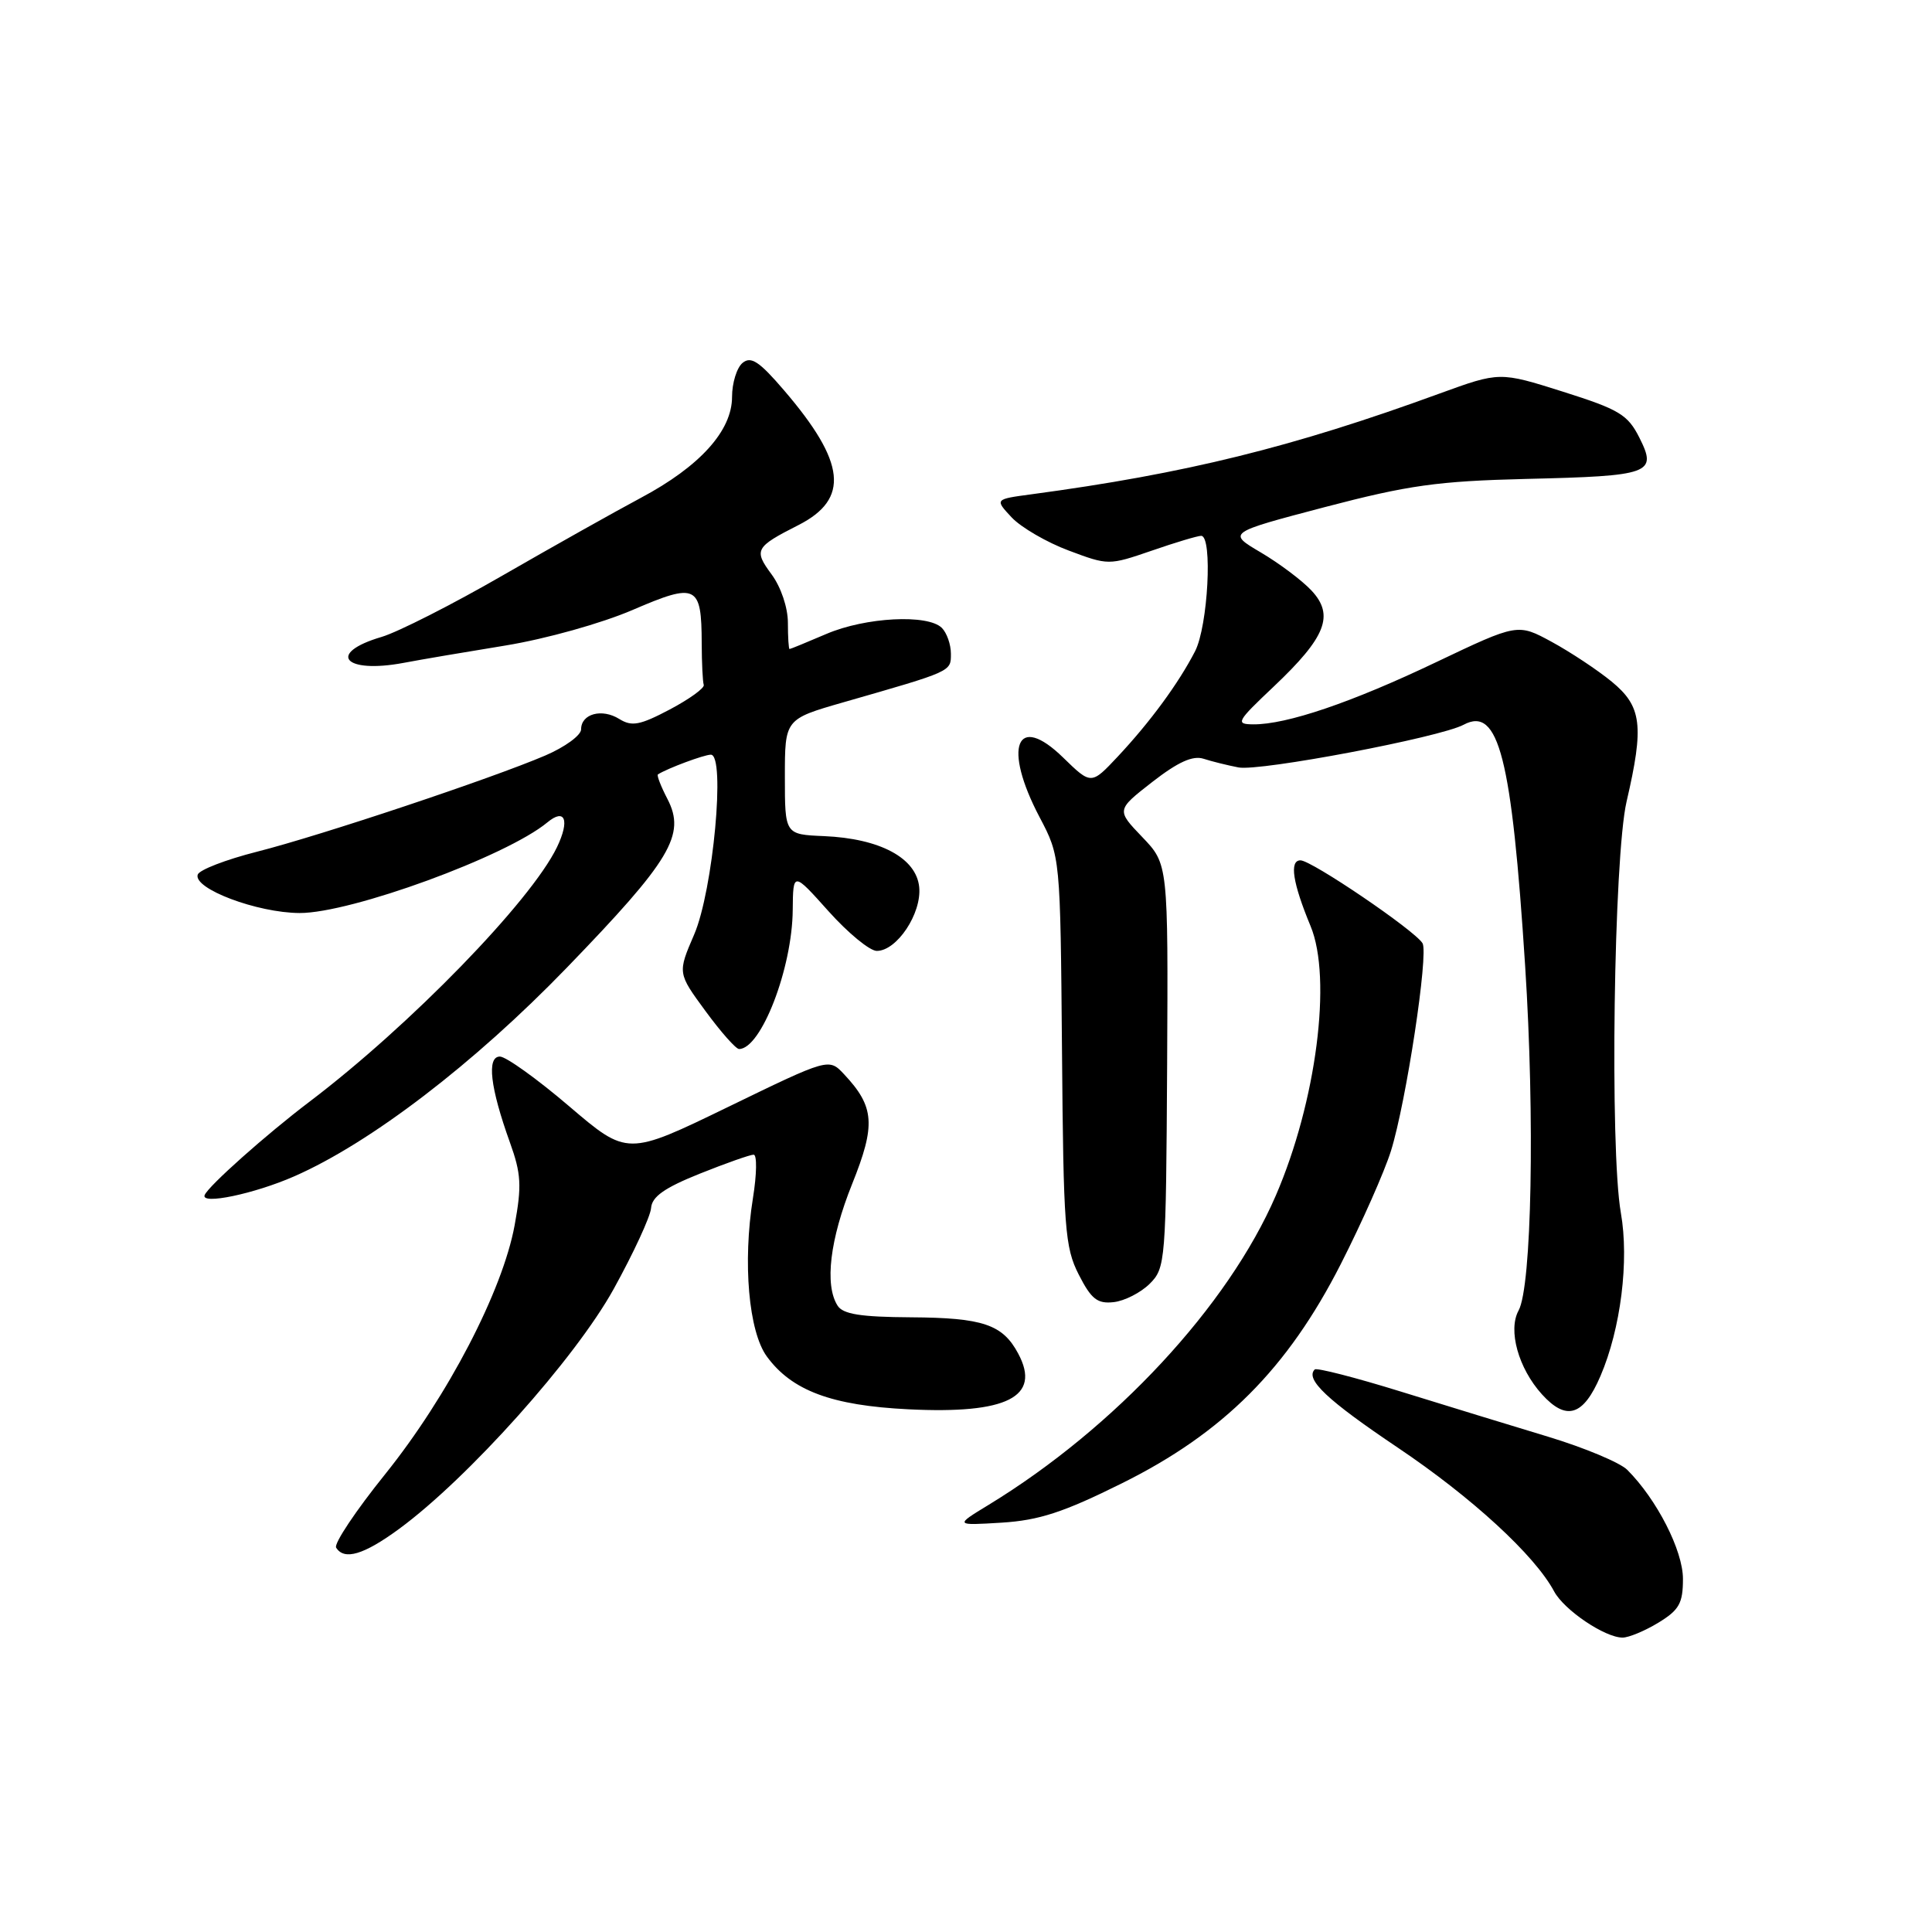 <?xml version="1.0" encoding="UTF-8" standalone="no"?>
<!DOCTYPE svg PUBLIC "-//W3C//DTD SVG 1.1//EN" "http://www.w3.org/Graphics/SVG/1.1/DTD/svg11.dtd" >
<svg xmlns="http://www.w3.org/2000/svg" xmlns:xlink="http://www.w3.org/1999/xlink" version="1.1" viewBox="0 0 256 256">
 <g >
 <path fill="currentColor"
d=" M 219.75 215.01 C 222.50 213.33 223.00 212.45 223.00 209.21 C 223.00 205.45 219.54 198.68 215.62 194.76 C 214.67 193.81 209.97 191.84 205.19 190.39 C 200.41 188.95 191.59 186.24 185.58 184.38 C 179.58 182.52 174.46 181.21 174.21 181.46 C 172.91 182.76 175.86 185.53 185.20 191.81 C 195.05 198.43 203.36 206.07 205.93 210.87 C 207.25 213.34 212.66 216.99 215.00 216.99 C 215.82 216.99 217.96 216.10 219.75 215.01 Z  M 52.88 202.59 C 62.02 195.88 76.22 180.01 81.31 170.81 C 83.95 166.03 86.18 161.21 86.27 160.08 C 86.38 158.57 88.03 157.40 92.72 155.52 C 96.19 154.13 99.40 153.00 99.86 153.00 C 100.32 153.00 100.28 155.59 99.77 158.75 C 98.40 167.29 99.20 176.44 101.61 179.74 C 104.92 184.27 110.20 186.24 120.38 186.74 C 133.46 187.39 137.99 185.09 134.92 179.36 C 132.86 175.49 130.24 174.61 120.71 174.55 C 114.03 174.51 111.70 174.14 110.98 173.00 C 109.24 170.26 109.97 164.22 112.91 156.89 C 116.06 149.05 115.89 146.66 111.85 142.35 C 109.83 140.19 109.83 140.19 96.47 146.68 C 83.12 153.16 83.12 153.16 75.41 146.58 C 71.17 142.96 67.04 140.00 66.24 140.00 C 64.47 140.00 64.95 144.10 67.56 151.36 C 69.06 155.52 69.15 157.11 68.19 162.36 C 66.59 171.06 59.33 185.01 51.05 195.32 C 47.15 200.16 44.22 204.55 44.54 205.07 C 45.61 206.79 48.20 206.02 52.88 202.59 Z  M 148.65 196.55 C 162.10 189.88 170.61 181.35 177.66 167.50 C 180.46 162.00 183.45 155.25 184.31 152.50 C 186.32 146.06 189.32 126.32 188.49 124.98 C 187.43 123.26 173.79 114.00 172.32 114.00 C 170.82 114.00 171.28 116.98 173.66 122.72 C 176.53 129.63 174.42 146.00 169.05 158.42 C 162.72 173.06 147.74 189.19 131.00 199.40 C 126.50 202.14 126.50 202.14 132.72 201.76 C 137.67 201.45 140.91 200.40 148.65 196.55 Z  M 212.07 182.33 C 214.76 176.07 215.89 167.04 214.77 160.70 C 213.29 152.21 213.83 113.56 215.53 106.21 C 217.87 96.14 217.55 93.60 213.56 90.32 C 211.67 88.77 208.09 86.40 205.61 85.05 C 201.10 82.60 201.10 82.60 190.30 87.74 C 179.09 93.09 170.48 96.01 166.07 95.98 C 163.67 95.96 163.84 95.64 168.78 90.97 C 175.70 84.42 176.84 81.53 173.78 78.25 C 172.53 76.91 169.50 74.64 167.06 73.20 C 162.63 70.59 162.63 70.59 175.56 67.19 C 186.63 64.29 190.49 63.75 202.22 63.46 C 218.75 63.07 219.62 62.75 217.23 58.00 C 215.69 54.94 214.56 54.26 207.10 51.90 C 198.71 49.25 198.71 49.25 190.74 52.15 C 171.25 59.27 157.08 62.76 136.65 65.50 C 131.80 66.15 131.80 66.15 134.06 68.57 C 135.31 69.89 138.71 71.87 141.61 72.95 C 146.86 74.92 146.92 74.92 152.60 72.97 C 155.74 71.88 158.69 71.00 159.16 71.00 C 160.70 71.00 160.07 82.96 158.35 86.30 C 156.16 90.55 152.41 95.66 148.11 100.25 C 144.59 104.00 144.59 104.00 140.88 100.39 C 134.68 94.33 132.84 98.96 137.75 108.28 C 140.50 113.50 140.50 113.50 140.72 139.22 C 140.91 162.77 141.10 165.28 142.94 168.89 C 144.60 172.15 145.41 172.78 147.57 172.54 C 149.01 172.38 151.16 171.28 152.35 170.10 C 154.44 168.01 154.50 167.15 154.65 141.22 C 154.79 114.50 154.79 114.50 151.36 110.92 C 147.92 107.33 147.92 107.33 152.69 103.61 C 156.10 100.96 158.05 100.08 159.48 100.54 C 160.59 100.90 162.67 101.41 164.11 101.69 C 166.95 102.23 190.81 97.71 193.94 96.03 C 198.58 93.55 200.31 100.34 202.09 128.00 C 203.39 148.12 202.96 170.49 201.22 173.65 C 199.79 176.25 201.19 181.30 204.31 184.75 C 207.55 188.33 209.80 187.63 212.07 182.33 Z  M 38.99 155.87 C 49.11 151.43 62.82 140.93 75.08 128.25 C 88.89 113.97 90.89 110.62 88.45 105.89 C 87.57 104.20 87.00 102.72 87.18 102.61 C 88.46 101.80 93.30 100.00 94.19 100.00 C 96.16 100.00 94.49 118.00 91.98 123.83 C 89.78 128.93 89.78 128.93 93.48 133.97 C 95.51 136.74 97.51 139.00 97.93 139.00 C 100.85 139.00 104.98 128.31 105.04 120.57 C 105.09 115.50 105.09 115.50 109.79 120.75 C 112.38 123.64 115.25 126.00 116.18 126.00 C 118.84 126.00 122.14 121.04 121.80 117.55 C 121.42 113.69 116.62 111.11 109.19 110.79 C 104.00 110.57 104.00 110.57 104.00 102.93 C 104.00 95.29 104.00 95.29 111.75 93.06 C 126.21 88.91 126.00 89.01 126.00 86.62 C 126.00 85.40 125.46 83.86 124.80 83.20 C 122.95 81.35 114.68 81.78 109.50 84.00 C 106.93 85.10 104.74 86.00 104.62 86.00 C 104.50 86.00 104.40 84.43 104.40 82.52 C 104.40 80.51 103.48 77.79 102.24 76.11 C 99.85 72.88 100.06 72.49 105.79 69.58 C 112.60 66.12 112.08 61.27 103.89 51.72 C 100.61 47.89 99.51 47.16 98.39 48.09 C 97.63 48.72 97.00 50.75 97.00 52.59 C 97.00 57.08 92.74 61.80 84.91 65.97 C 81.52 67.78 73.29 72.40 66.62 76.24 C 59.95 80.09 52.73 83.75 50.58 84.39 C 43.23 86.55 45.58 89.32 53.50 87.83 C 55.70 87.41 61.77 86.38 67.00 85.53 C 72.36 84.65 79.69 82.60 83.83 80.82 C 92.30 77.17 92.96 77.49 92.98 85.25 C 92.99 87.86 93.11 90.34 93.25 90.75 C 93.39 91.16 91.37 92.62 88.77 94.00 C 84.79 96.10 83.72 96.30 82.06 95.27 C 79.76 93.83 77.00 94.58 77.00 96.64 C 77.00 97.43 74.86 98.99 72.25 100.11 C 65.13 103.16 42.52 110.71 34.04 112.86 C 29.94 113.90 26.41 115.26 26.20 115.89 C 25.58 117.75 34.06 120.95 39.69 120.98 C 46.50 121.01 67.11 113.47 72.53 108.97 C 74.88 107.02 75.52 108.68 73.80 112.26 C 70.33 119.43 54.34 135.88 41.00 145.99 C 35.27 150.33 27.61 157.15 27.12 158.35 C 26.57 159.68 33.68 158.20 38.99 155.87 Z "/>
</g>
</svg>